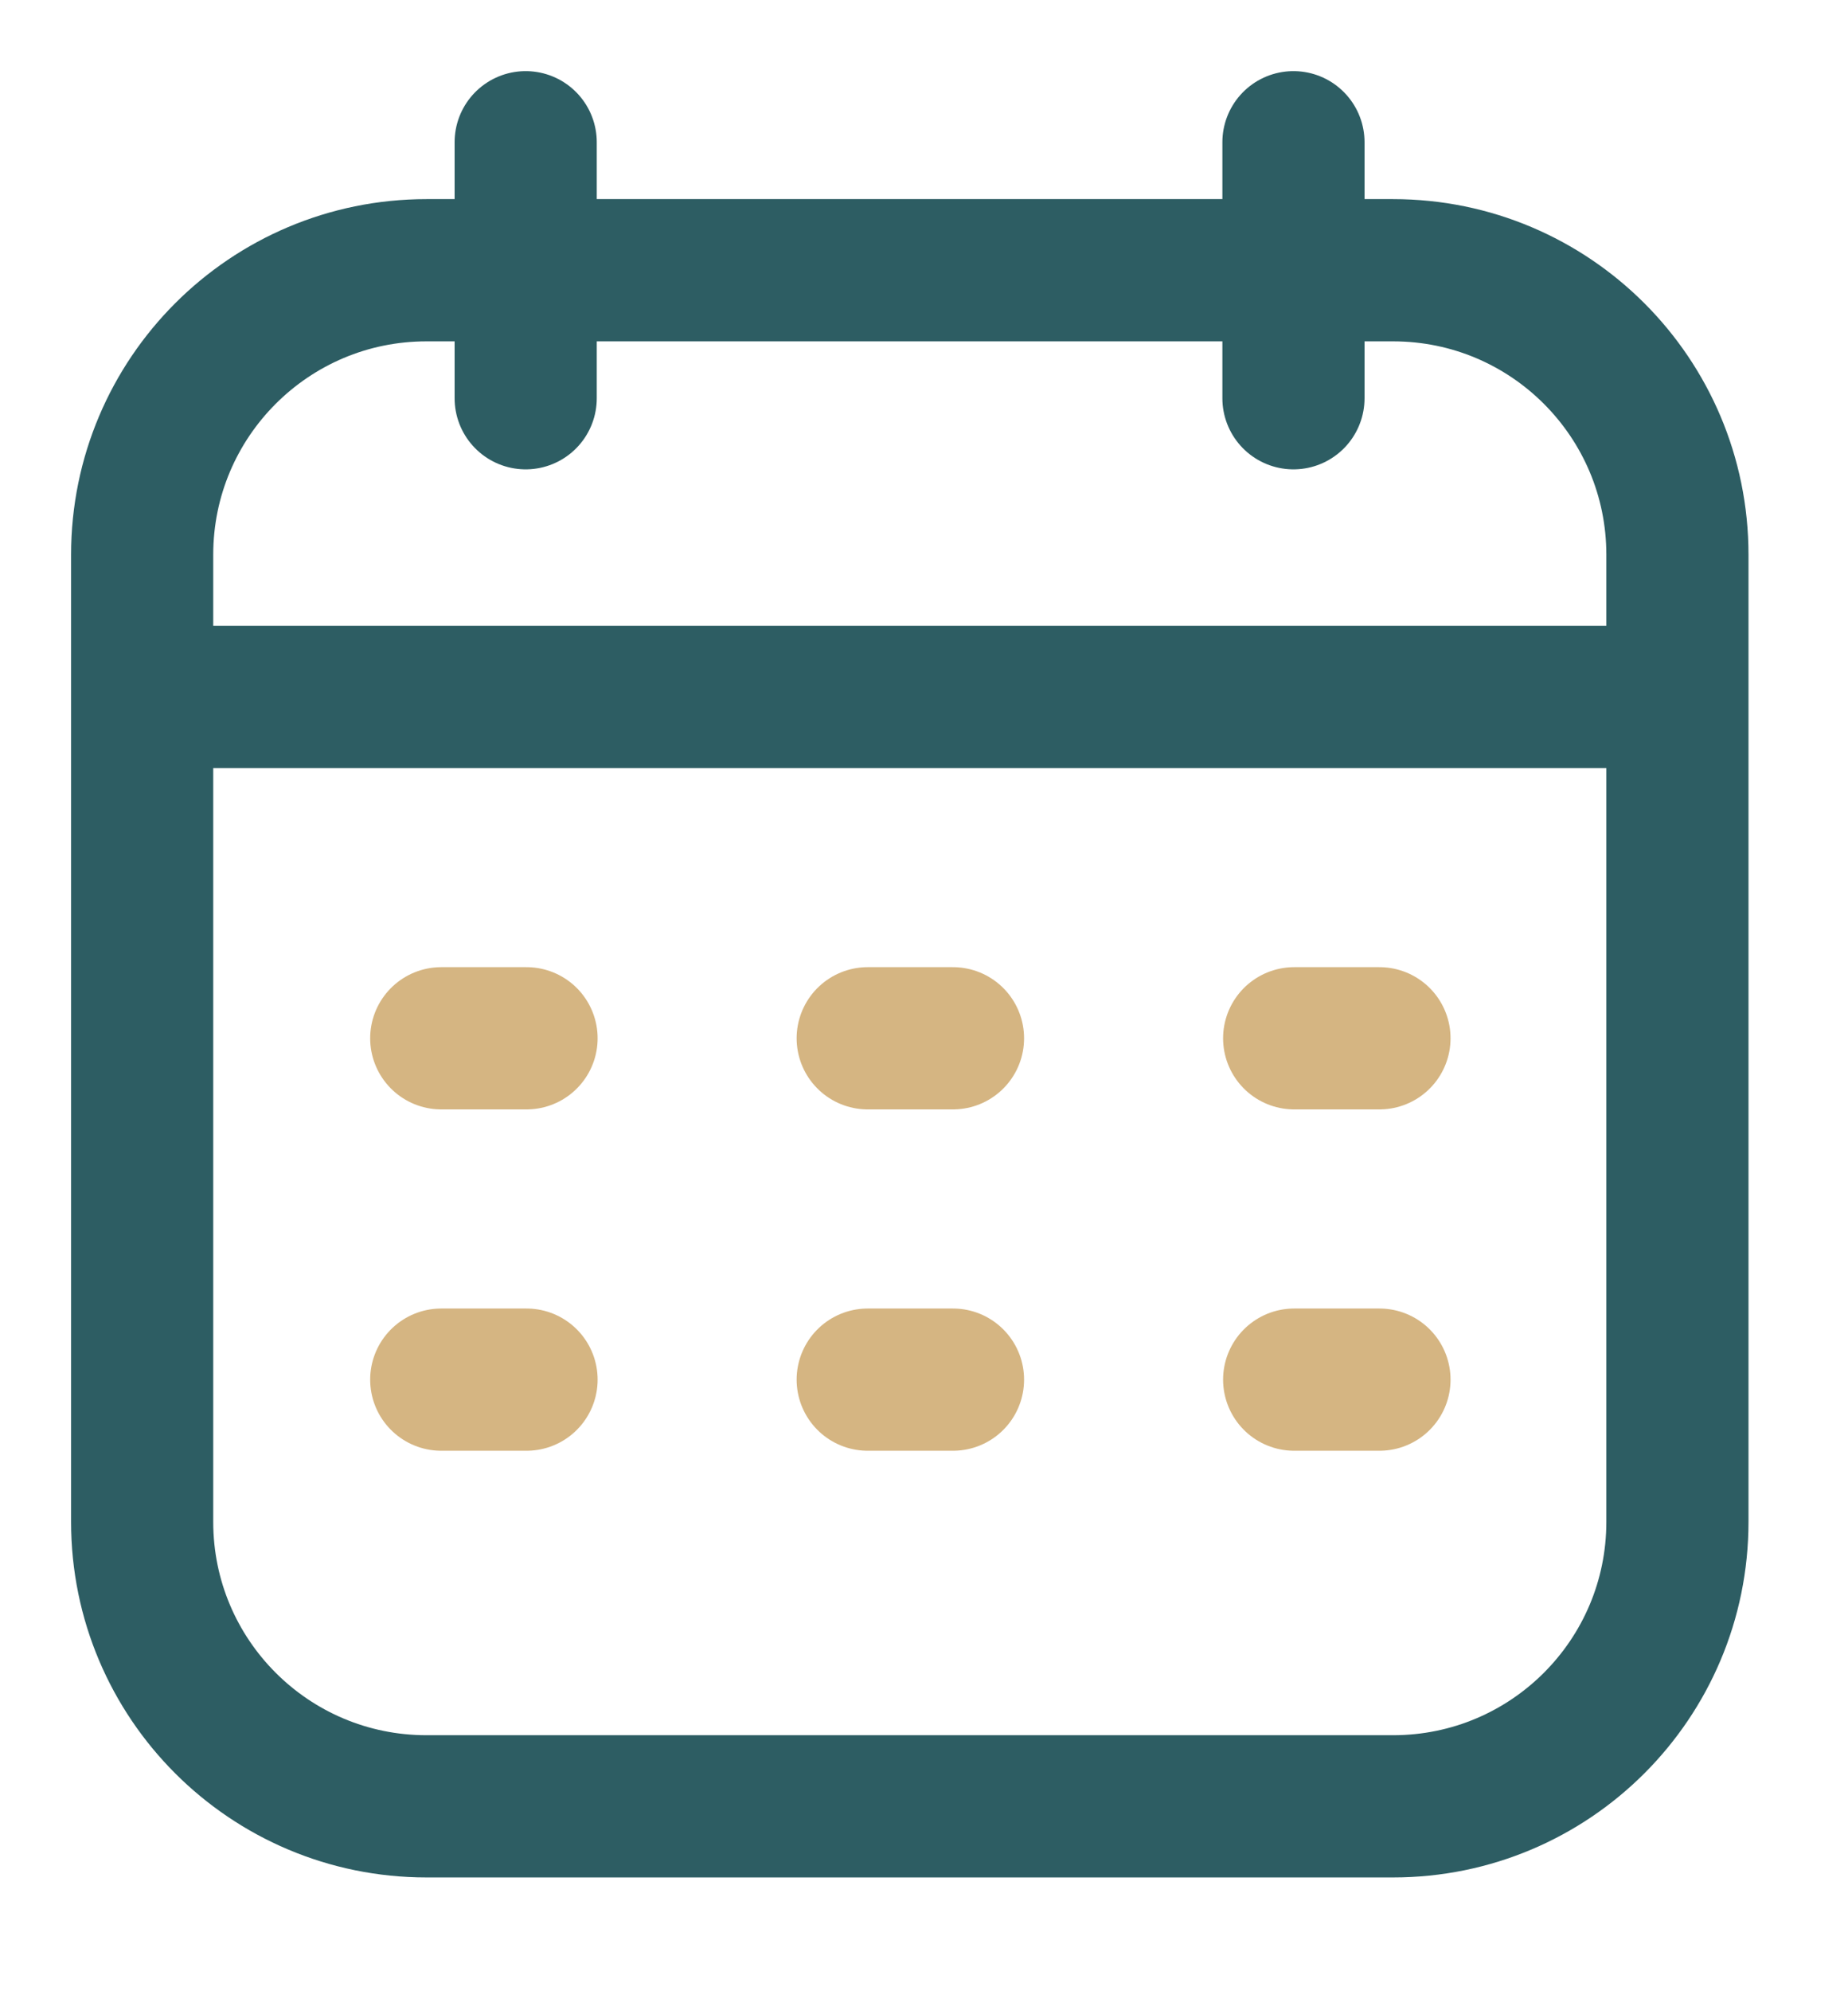 <svg width="13" height="14" viewBox="0 0 13 14" fill="none" xmlns="http://www.w3.org/2000/svg">
<path d="M1 3.9C1 2.796 1.895 1.9 3 1.9H9.8C10.905 1.9 11.8 2.796 11.8 3.9V10.7C11.8 11.805 10.905 12.7 9.8 12.7H3C1.895 12.7 1 11.805 1 10.7V3.9Z" stroke="#2D5D63"/>
<path d="M1 4.9H11.8" stroke="#2D5D63" stroke-linejoin="round"/>
<path d="M9.099 1L9.099 2.8" stroke="#2D5D63" stroke-linecap="round" stroke-linejoin="round"/>
<path d="M3.698 1L3.698 2.8" stroke="#2D5D63" stroke-linecap="round" stroke-linejoin="round"/>
<path d="M3.104 7.3H3.704" stroke="#D5B582" stroke-linecap="round" stroke-linejoin="round"/>
<path d="M6.104 7.3H6.704" stroke="#D5B582" stroke-linecap="round" stroke-linejoin="round"/>
<path d="M9.104 7.3H9.704" stroke="#D5B582" stroke-linecap="round" stroke-linejoin="round"/>
<path d="M3.104 9.7H3.704" stroke="#D5B582" stroke-linecap="round" stroke-linejoin="round"/>
<path d="M6.104 9.7H6.704" stroke="#D5B582" stroke-linecap="round" stroke-linejoin="round"/>
<path d="M9.104 9.7H9.704" stroke="#D5B582" stroke-linecap="round" stroke-linejoin="round"/>
</svg>
